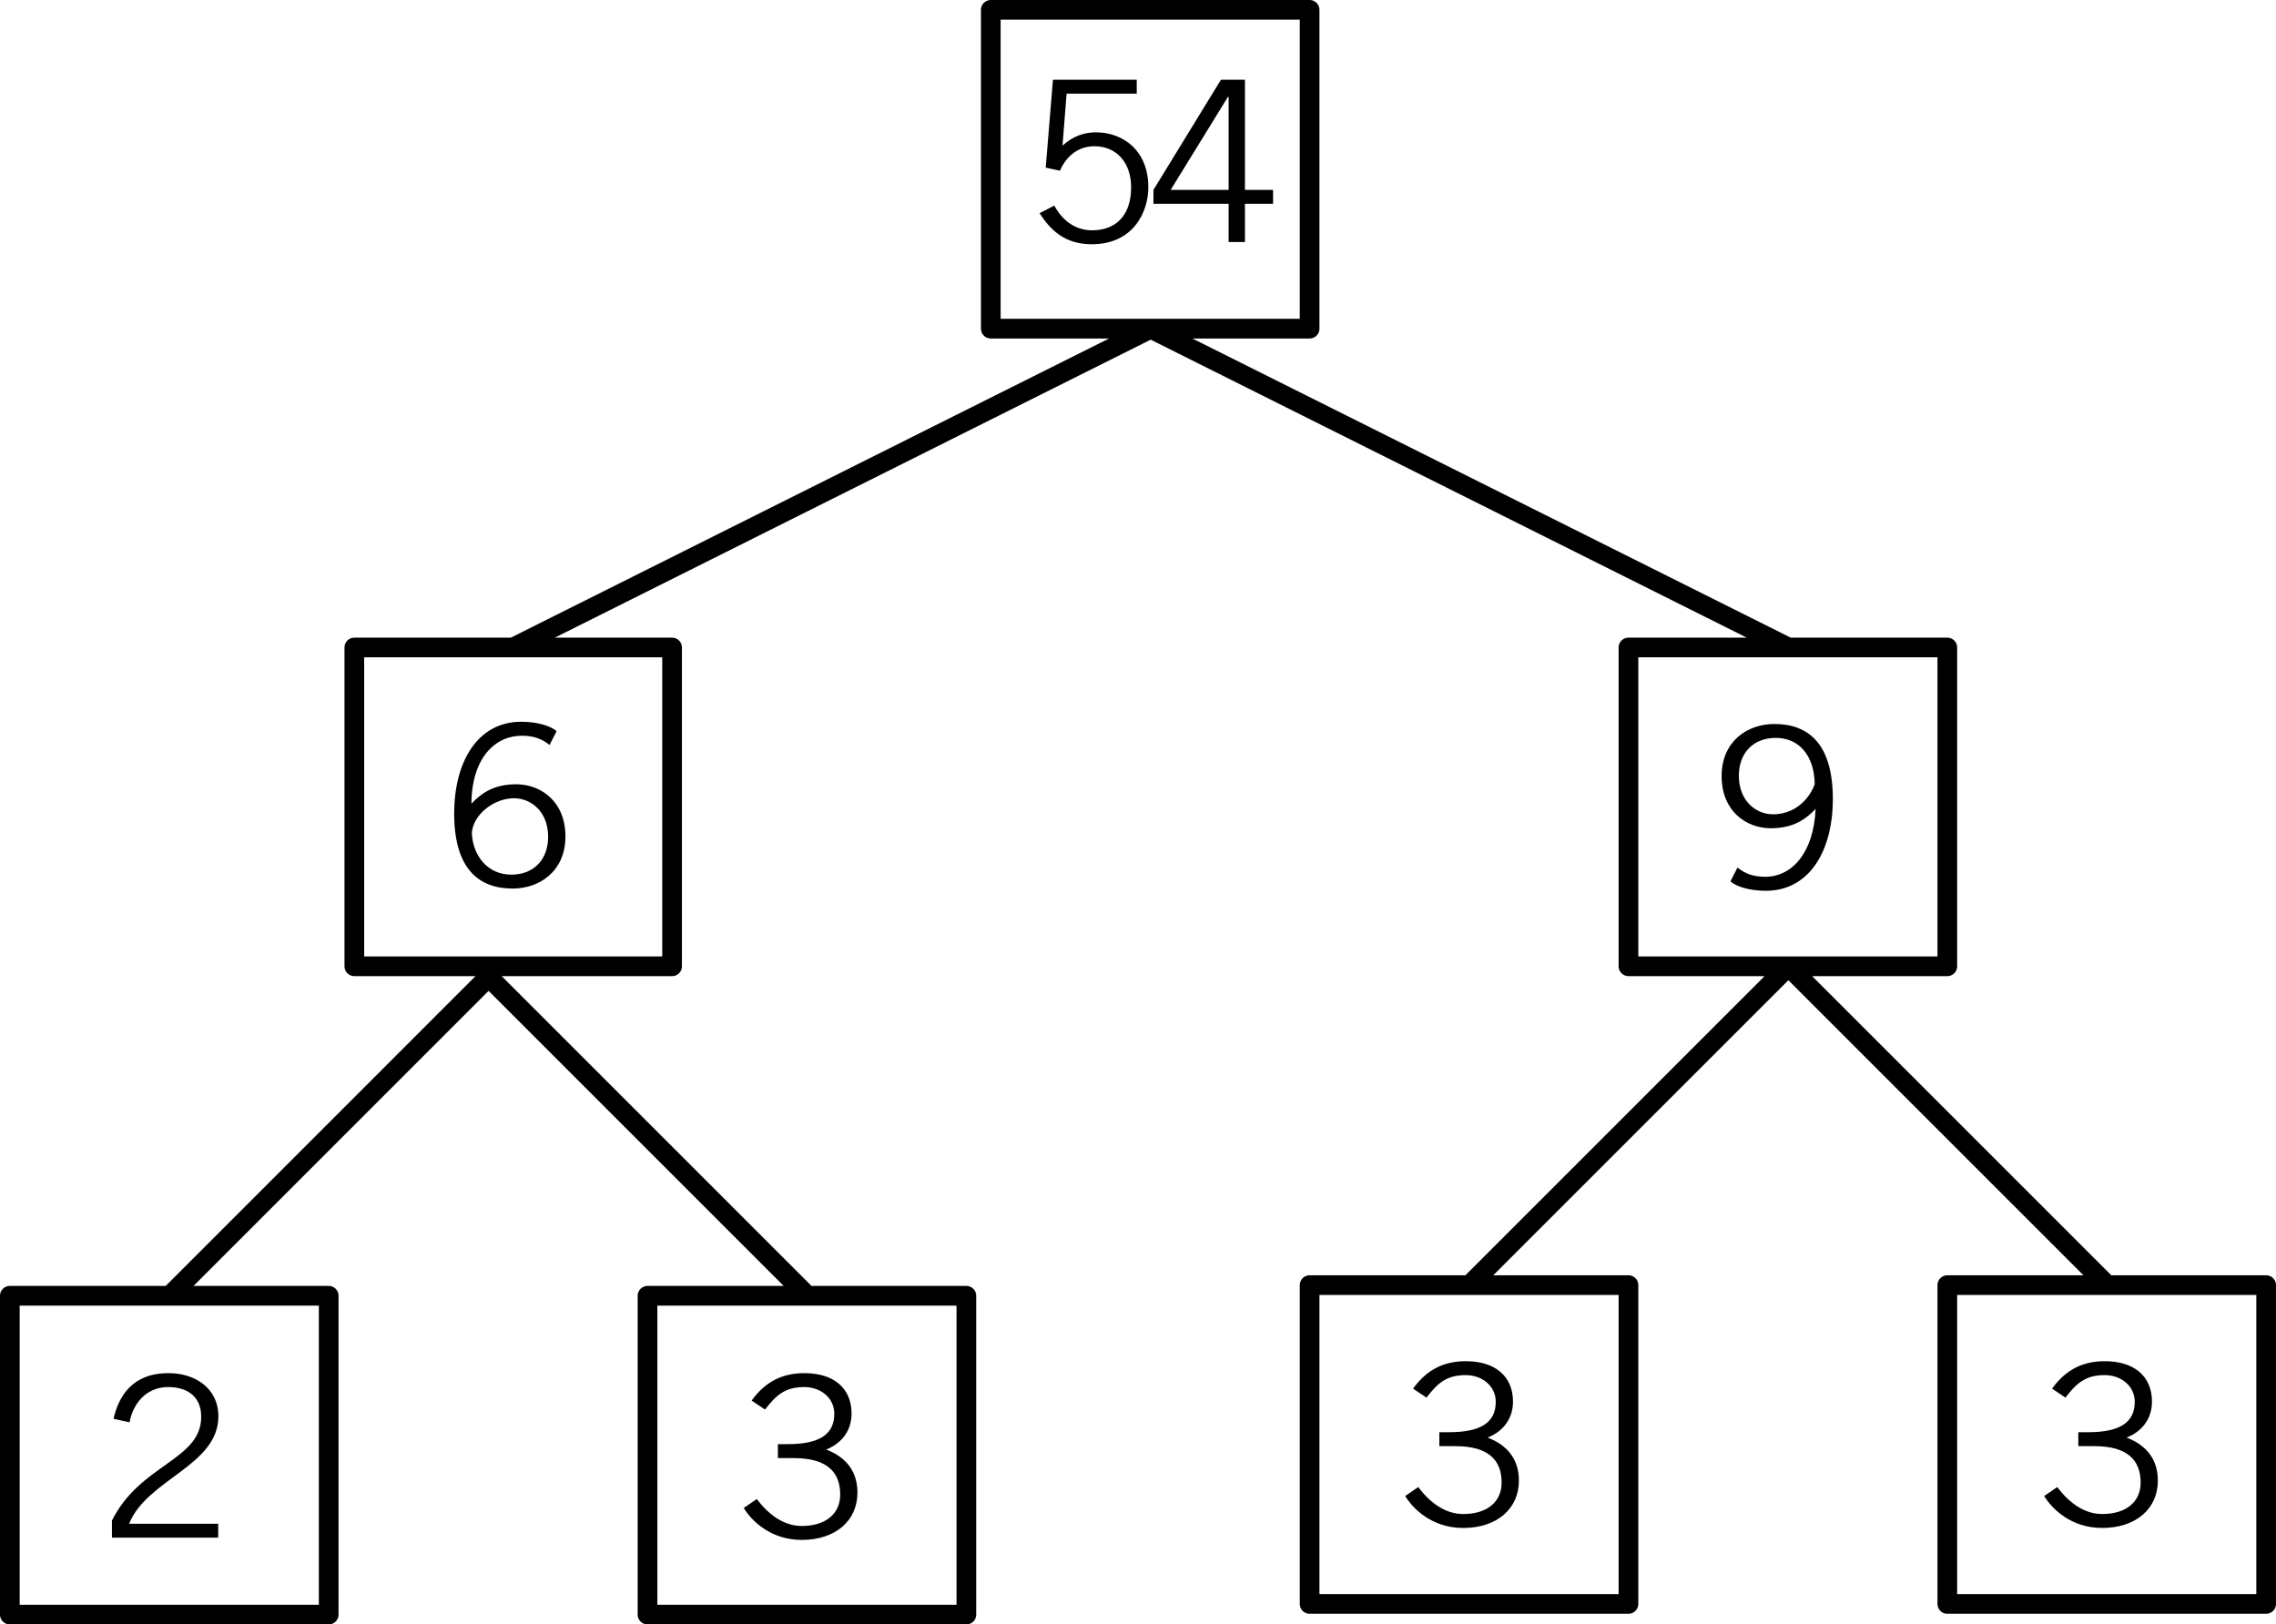 <?xml version="1.0" encoding="iso-8859-1"?>
<!-- Generator: Adobe Illustrator 16.0.0, SVG Export Plug-In . SVG Version: 6.00 Build 0)  -->
<!DOCTYPE svg PUBLIC "-//W3C//DTD SVG 1.1//EN" "http://www.w3.org/Graphics/SVG/1.1/DTD/svg11.dtd">
<svg version="1.1" id="Lager_1" xmlns="http://www.w3.org/2000/svg" xmlns:xlink="http://www.w3.org/1999/xlink" x="0px" y="0px"
	 width="80.947px" height="57.779px" viewBox="0 0 80.947 57.779" style="enable-background:new 0 0 80.947 57.779;"
	 xml:space="preserve">
<g>
	<path d="M19.545,26.497c-0.266-0.208-0.54-0.328-0.991-0.328c-0.919,0-1.772,0.751-1.788,2.415
		c0.354-0.367,0.789-0.688,1.595-0.688c0.87,0,1.749,0.607,1.749,1.855c0,1.23-0.911,1.854-1.878,1.854
		c-1.208,0-2.079-0.704-2.079-2.671c0-1.823,0.822-3.262,2.385-3.262c0.629,0,1.088,0.176,1.258,0.335L19.545,26.497z
		 M18.279,28.393c-0.709,0-1.449,0.575-1.498,1.23c0.032,0.816,0.564,1.487,1.402,1.487c0.821,0,1.312-0.56,1.312-1.343
		C19.496,28.872,18.893,28.393,18.279,28.393z"/>
</g>
<path style="fill:none;stroke:#000000;stroke-width:0.7;stroke-linecap:round;stroke-linejoin:round;stroke-miterlimit:10;" d="
	M35.238,0.35h11.339v11.34H35.238V0.35L35.238,0.35z M40.925,11.69L18.252,23.03 M40.925,11.69l22.68,11.34 M12.602,23.03h11.301
	v11.34H12.602V23.03L12.602,23.03z M57.917,23.03h11.34v11.34h-11.34V23.03L57.917,23.03z M63.604,34.37l-11.34,11.34 M63.604,34.37
	l11.34,11.34 M69.257,45.71h11.34v11.34h-11.34V45.71L69.257,45.71z M46.577,45.71h11.34v11.34h-11.34V45.71L46.577,45.71z"/>
<g>
	<path d="M40.432,3.331h-2.498l-0.145,1.848c0.379-0.345,0.781-0.472,1.191-0.472c0.967,0,1.861,0.655,1.861,1.95
		c0,0.88-0.531,2.031-2.014,2.031c-0.99,0-1.49-0.544-1.854-1.104l0.523-0.271c0.283,0.52,0.734,0.879,1.346,0.879
		c0.766,0,1.387-0.447,1.387-1.535c0-0.848-0.5-1.455-1.307-1.455c-0.562,0-0.99,0.336-1.225,0.872l-0.506-0.112l0.258-3.126h2.98
		V3.331z"/>
	<path d="M44.277,7.249v1.359h-0.58V7.249h-2.674V6.754l2.4-3.918h0.854v3.918h1v0.495H44.277z M41.635,6.754h2.062V3.443h-0.023
		L41.635,6.754z"/>
</g>
<path style="fill:none;stroke:#000000;stroke-width:0.7;stroke-linecap:round;stroke-linejoin:round;stroke-miterlimit:10;" d="
	M17.377,34.749L6.038,46.089 M17.377,34.749l11.34,11.34 M23.029,46.089h11.34v11.34h-11.34V46.089L23.029,46.089z M0.35,46.089
	h11.34v11.34H0.35V46.089L0.35,46.089z"/>
<g>
	<path d="M61.794,30.859c0.267,0.207,0.54,0.327,0.991,0.327c0.919,0,1.716-0.815,1.789-2.414c-0.354,0.367-0.79,0.688-1.596,0.688
		c-0.87,0-1.748-0.608-1.748-1.855c0-1.231,0.91-1.854,1.877-1.854c1.209,0,2.079,0.703,2.079,2.67c0,1.823-0.822,3.263-2.385,3.263
		c-0.629,0-1.088-0.176-1.257-0.336L61.794,30.859z M63.06,28.964c0.709,0,1.257-0.464,1.482-1.071
		c-0.017-1.008-0.548-1.647-1.386-1.647c-0.822,0-1.313,0.56-1.313,1.344C61.843,28.484,62.447,28.964,63.06,28.964z"/>
</g>
<g>
	<path d="M50.441,52.893c0.443,0.592,0.992,0.959,1.596,0.959c0.854,0,1.369-0.432,1.369-1.119c0-0.808-0.482-1.295-1.643-1.295
		h-0.572v-0.496h0.346c1.16,0,1.66-0.367,1.66-1.08c0-0.583-0.508-0.951-1.063-0.951c-0.709,0-1.015,0.305-1.401,0.8l-0.477-0.319
		c0.396-0.544,0.943-0.976,1.878-0.976c1.031,0,1.676,0.527,1.676,1.438c0,0.696-0.451,1.104-0.902,1.279
		c0.919,0.353,1.112,1.008,1.112,1.535c0,0.984-0.766,1.68-1.982,1.68c-1.111,0-1.789-0.688-2.062-1.136L50.441,52.893z"/>
</g>
<g>
	<path d="M7.76,54.693H3.981v-0.607c1.007-2.023,3.175-2.143,3.175-3.694c0-0.671-0.436-1.056-1.177-1.056
		c-0.838,0-1.272,0.672-1.37,1.256l-0.572-0.128c0.186-0.8,0.662-1.623,1.959-1.623c0.95,0,1.771,0.544,1.771,1.535
		c0,1.759-2.545,2.238-3.174,3.821H7.76V54.693z"/>
</g>
<g>
	<path d="M73.168,52.893c0.443,0.592,0.99,0.959,1.595,0.959c0.854,0,1.37-0.432,1.37-1.119c0-0.808-0.484-1.295-1.645-1.295h-0.572
		v-0.496h0.348c1.16,0,1.659-0.367,1.659-1.08c0-0.583-0.507-0.951-1.063-0.951c-0.709,0-1.016,0.305-1.402,0.8l-0.475-0.319
		c0.395-0.544,0.942-0.976,1.877-0.976c1.031,0,1.676,0.527,1.676,1.438c0,0.696-0.451,1.104-0.902,1.279
		c0.918,0.353,1.111,1.008,1.111,1.535c0,0.984-0.766,1.68-1.981,1.68c-1.112,0-1.788-0.688-2.062-1.136L73.168,52.893z"/>
</g>
<g>
	<path d="M26.917,53.318c0.443,0.592,0.991,0.959,1.595,0.959c0.854,0,1.37-0.432,1.37-1.119c0-0.808-0.483-1.295-1.644-1.295
		h-0.572v-0.496h0.347c1.16,0,1.659-0.367,1.659-1.08c0-0.583-0.507-0.951-1.062-0.951c-0.709,0-1.016,0.305-1.402,0.8l-0.476-0.319
		c0.396-0.544,0.942-0.976,1.878-0.976c1.031,0,1.676,0.527,1.676,1.438c0,0.696-0.451,1.104-0.902,1.279
		c0.918,0.353,1.111,1.008,1.111,1.535c0,0.984-0.766,1.68-1.982,1.68c-1.111,0-1.788-0.688-2.062-1.136L26.917,53.318z"/>
</g>
<g id="theGroup">
</g>
<g>
</g>
<g>
</g>
<g>
</g>
<g>
</g>
<g>
</g>
<g>
</g>
<g>
</g>
<g>
</g>
<g>
</g>
<g>
</g>
<g>
</g>
<g>
</g>
</svg>
